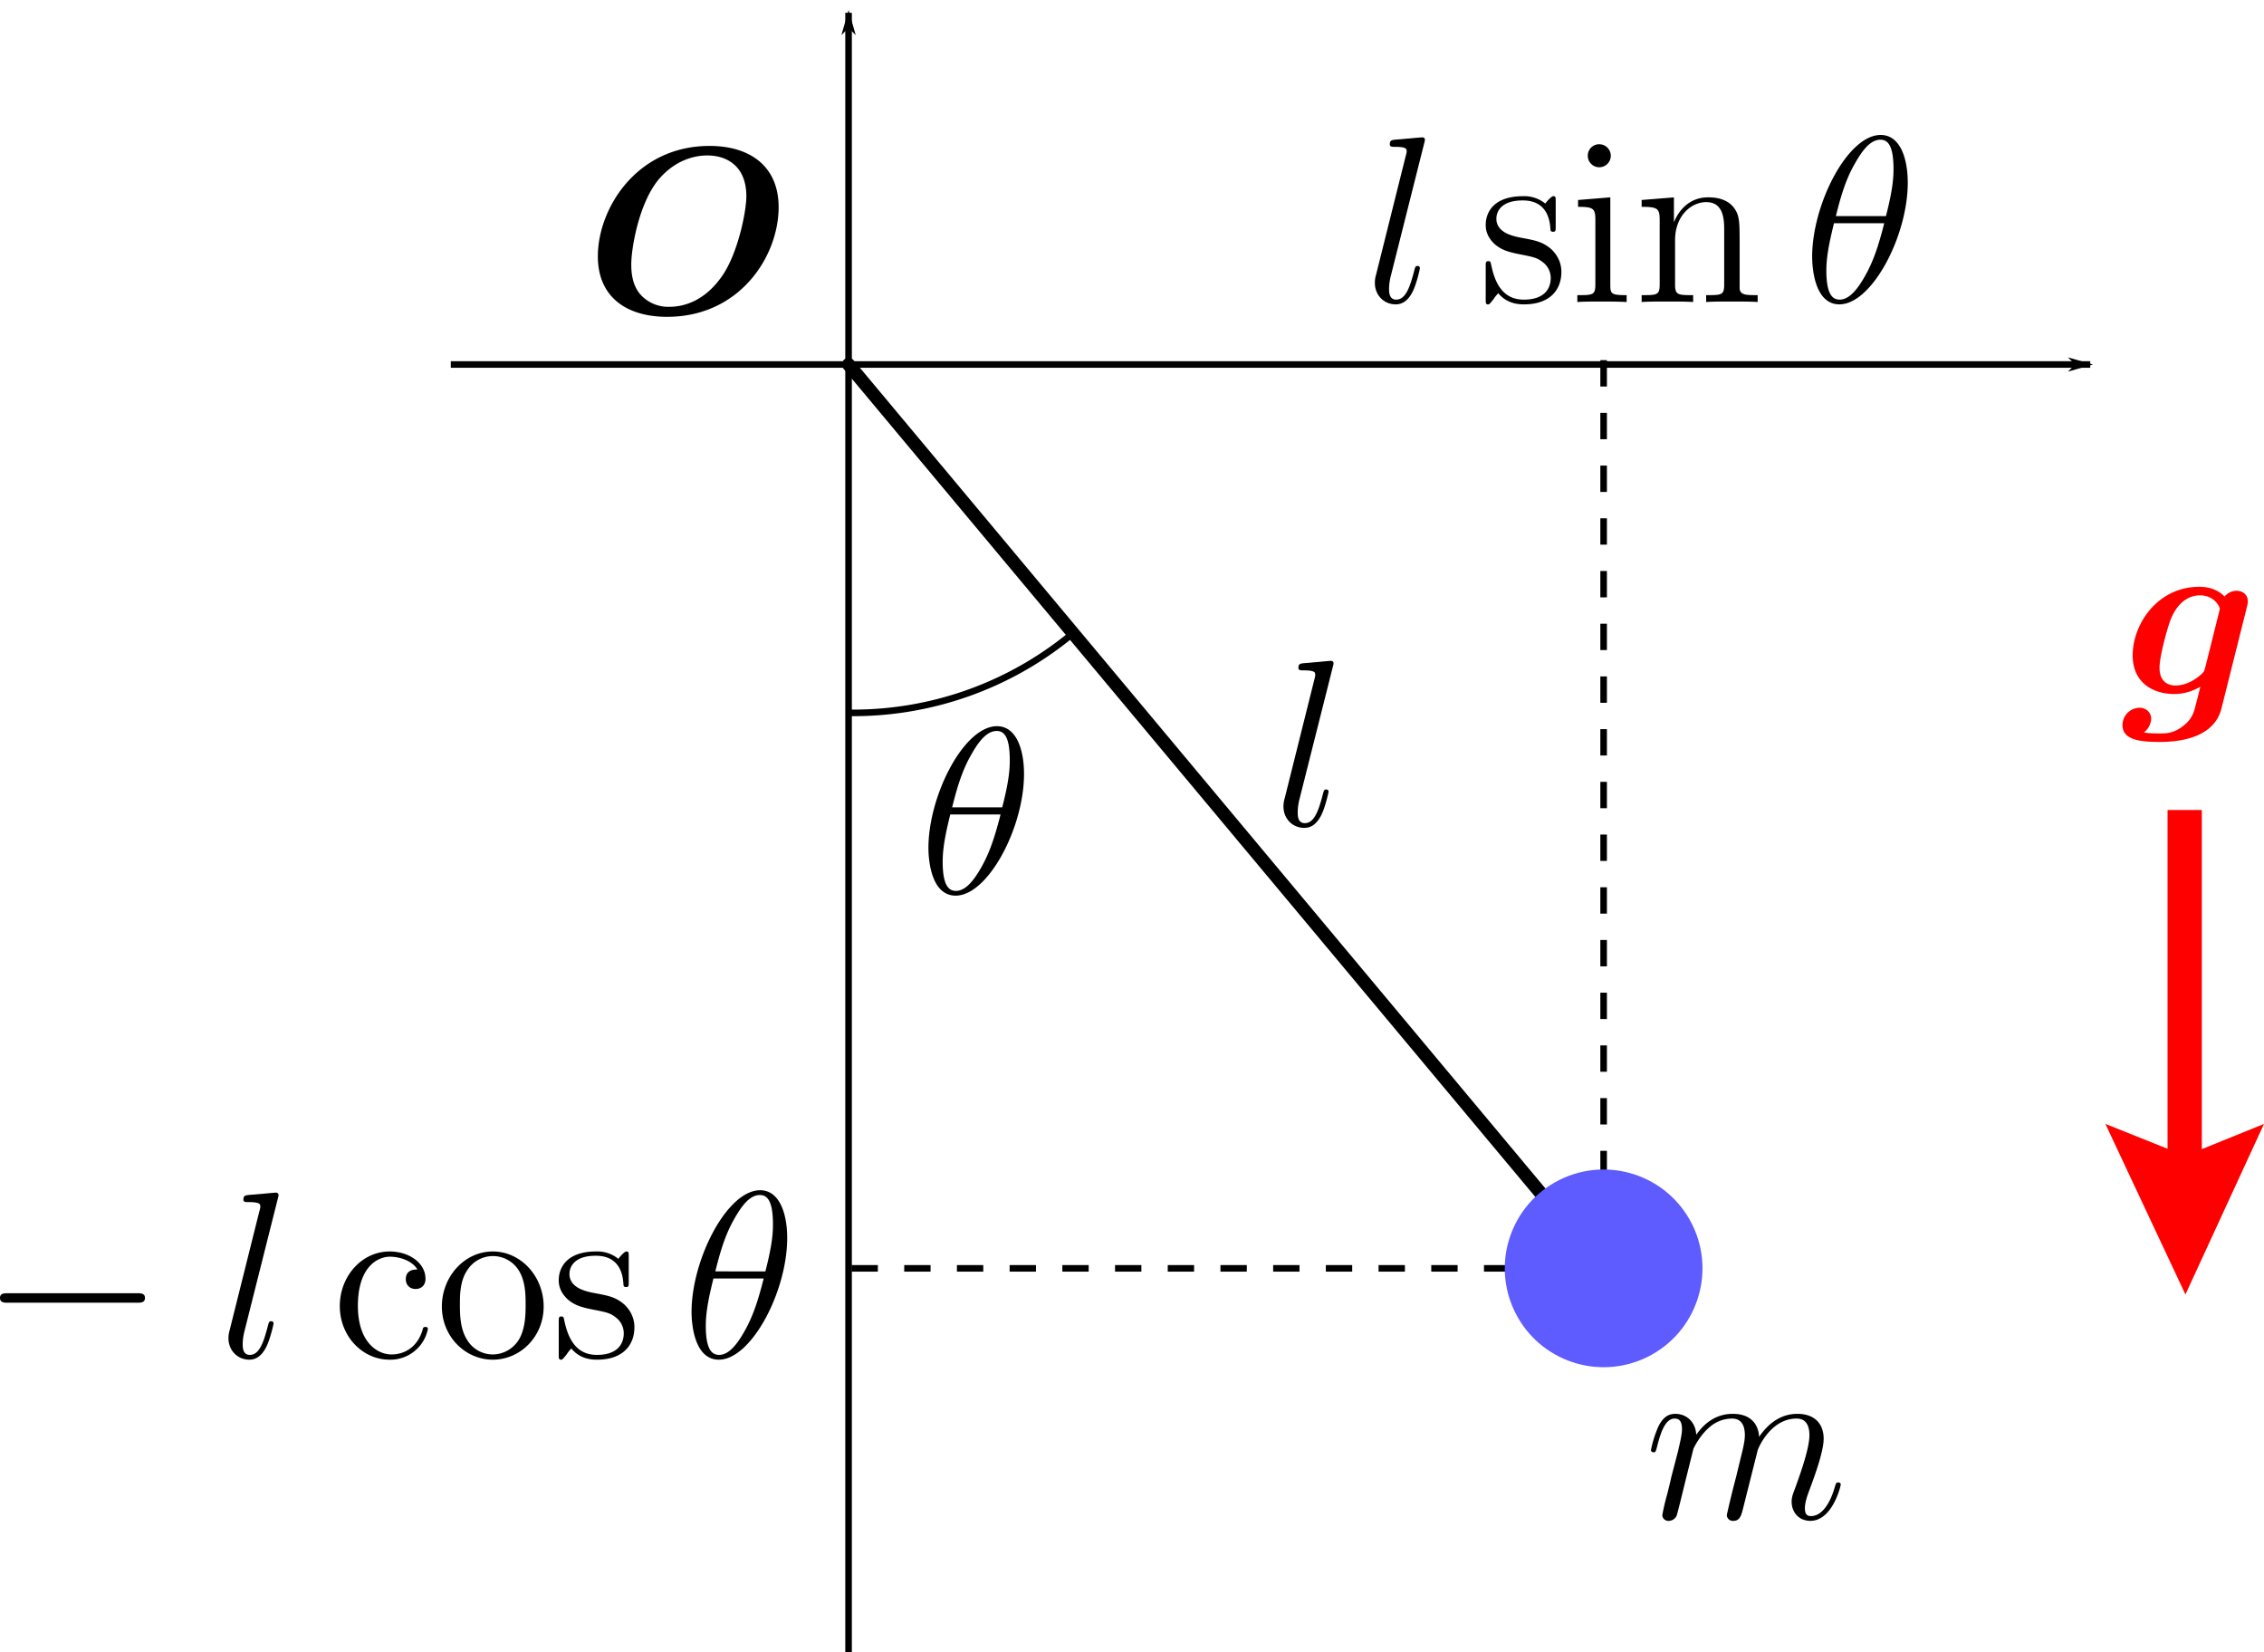 <svg width="171.769" height="125.355" viewBox="0 0 45.447 33.167" xml:space="preserve" xmlns="http://www.w3.org/2000/svg">
<defs>
<marker id="b" overflow="visible" orient="auto">
<path d="m-10 0-4 4L0 0l-14-4Z" fill-rule="evenodd" stroke="#000" stroke-width=".8pt"/>
</marker>
<marker id="a" overflow="visible" orient="auto">
<path d="m-10 0-4 4L0 0l-14-4Z" fill-rule="evenodd" stroke="#000" stroke-width=".8pt"/>
</marker>
</defs>
<g transform="translate(-253.114 -354.246)">
<path d="M270.207 379.704h15.098v-18.233" fill="none" stroke="#000" stroke-dasharray="2, 2" stroke-width=".132" style="font-variation-settings:normal;opacity:1;vector-effect:none;fill:none;fill-opacity:1;stroke:#000;stroke-width:.132;stroke-linecap:butt;stroke-linejoin:miter;stroke-miterlimit:4;stroke-dasharray:.529,.529;stroke-dashoffset:0;stroke-opacity:1;-inkscape-stroke:none;stop-color:#000;stop-opacity:1"/>
<path d="m285.304 379.704-15.156-18.142" fill="none" stroke="#000" stroke-linecap="round" stroke-width=".265"/>
<path d="m296.984 380.228 1.577-3.423-1.248.506v-6.807h-.688v6.8l-1.248-.5z" color="#000" fill="red" style="text-indent:0;text-decoration-line:none;text-transform:none;stroke-width:.265"/>
<path d="M287.107 383.329c.01-.029.129-.267.305-.42a.691.691 0 0 1 .471-.19c.19 0 .257.143.257.334 0 .028 0 .124-.057.347l-.119.491a18.729 18.729 0 0 0-.186.762c0 .067.053.12.124.12.143 0 .167-.11.21-.282l.286-1.138c.01-.038.257-.634.78-.634.191 0 .258.143.258.334 0 .267-.186.786-.29 1.071-.044.115-.067.177-.067.262 0 .215.147.386.376.386.443 0 .61-.7.61-.729 0-.023-.02-.042-.048-.042-.043 0-.048.014-.072.095-.11.38-.285.58-.476.58-.047 0-.124-.004-.124-.156 0-.124.058-.277.077-.329.085-.229.3-.79.3-1.067 0-.285-.167-.5-.529-.5-.32 0-.576.181-.767.462-.014-.257-.171-.462-.528-.462-.424 0-.648.3-.734.42-.014-.272-.21-.42-.419-.42-.138 0-.248.067-.338.248a2.233 2.233 0 0 0-.152.48c0 .02.019.044.052.044.038 0 .043-.005.071-.115.072-.28.162-.562.353-.562.11 0 .147.077.147.22 0 .104-.047.29-.08.438l-.134.514c-.019.09-.071.305-.095.39a4.656 4.656 0 0 0-.086.372c0 .067.053.12.124.12a.183.183 0 0 0 .162-.1c.01-.025.052-.191.076-.287l.105-.428z"/>
<path d="M298.216 366.438c.02-.076.02-.105.02-.124 0-.152-.125-.21-.225-.21a.32.32 0 0 0-.242.115c-.067-.071-.224-.195-.505-.195-.843 0-1.339.752-1.339 1.376 0 .562.424.776.834.776.248 0 .438-.095.524-.147-.029.119-.057.238-.09.357-.034.138-.067.28-.234.414-.2.167-.357.167-.486.167-.114 0-.2 0-.324-.019a.368.368 0 0 0 .148-.276c0-.105-.081-.22-.238-.22a.348.348 0 0 0-.338.353c0 .314.419.333.757.333.429 0 1.086-.1 1.229-.671zm-.833 1.2c-.02.067-.02.086-.076.138-.253.229-.477.229-.52.229-.185 0-.323-.105-.323-.357 0-.229.157-.8.228-.977.167-.41.438-.476.581-.476.296 0 .4.234.4.267 0 .01 0 .019-.014.071z" fill="red"/>
<path d="M274.628 366.977a6.894 6.894 0 0 1-4.507 1.577" color="#000" fill="none" stroke="#000" stroke-width=".132"/>
<g stroke-width="1.5">
<path d="M255.857 380.394c.081 0 .167 0 .167-.096 0-.095-.086-.095-.167-.095h-2.576c-.081 0-.167 0-.167.095 0 .096.086.096.167.096zM261.493 379.727c-.057 0-.233 0-.233.195 0 .115.08.196.195.196.11 0 .2-.067.2-.205 0-.32-.333-.548-.72-.548-.556 0-1 .495-1 1.095 0 .61.458 1.077.996 1.077a.767.767 0 0 0 .772-.615c0-.042-.034-.042-.048-.042-.043 0-.048.014-.062.071-.105.338-.362.481-.62.481-.29 0-.675-.252-.675-.976 0-.79.404-.986.643-.986.18 0 .442.071.552.257zM264.027 380.47c0-.614-.466-1.105-1.019-1.105-.571 0-1.024.505-1.024 1.105 0 .61.477 1.067 1.02 1.067.561 0 1.023-.467 1.023-1.067zm-1.019.962a.603.603 0 0 1-.528-.31c-.129-.214-.134-.495-.134-.695 0-.18 0-.471.148-.686a.61.61 0 0 1 1.024-.01c.147.22.147.52.147.696 0 .167 0 .462-.123.686a.62.62 0 0 1-.534.319zM265.735 379.475c0-.086 0-.11-.047-.11-.039 0-.13.105-.162.148a.666.666 0 0 0-.448-.148c-.576 0-.748.314-.748.576 0 .053 0 .22.181.386.153.133.315.167.534.21.262.052.323.066.443.162a.396.396 0 0 1 .147.31c0 .204-.119.432-.538.432-.314 0-.543-.18-.648-.657-.019-.085-.019-.09-.024-.095-.01-.019-.028-.019-.042-.019-.053 0-.053.024-.053.11v.647c0 .086 0 .11.048.11.024 0 .028-.005.11-.105.023-.033.023-.043.095-.12.18.225.438.225.519.225.5 0 .747-.276.747-.653 0-.257-.157-.41-.2-.452-.171-.148-.3-.176-.614-.234-.143-.028-.49-.095-.49-.38 0-.148.1-.367.528-.367.52 0 .548.443.557.59.005.038.038.038.053.038.052 0 .052-.023.052-.11zM284.343 358.293c0-.086 0-.11-.048-.11-.038 0-.129.105-.162.148a.666.666 0 0 0-.448-.147c-.576 0-.747.314-.747.576 0 .052 0 .219.18.386.153.133.315.166.534.21.262.052.324.066.443.161a.396.396 0 0 1 .148.31c0 .204-.12.433-.539.433-.314 0-.543-.18-.647-.657-.02-.086-.02-.09-.024-.095-.01-.02-.029-.02-.043-.02-.052 0-.052.024-.052.11v.648c0 .086 0 .11.047.11.024 0 .029-.005.11-.105.024-.034.024-.043.095-.12.181.224.438.224.52.224.5 0 .747-.276.747-.652 0-.257-.157-.41-.2-.453-.172-.147-.3-.176-.614-.233-.143-.029-.491-.095-.491-.38 0-.149.1-.368.529-.368.519 0 .547.443.557.59.005.039.038.039.052.039.053 0 .053-.024.053-.11zM285.449 357.374c0-.124-.1-.233-.234-.233-.123 0-.228.1-.228.228a.23.23 0 0 0 .228.234.232.232 0 0 0 .234-.229zm-.657.886v.138c.304 0 .347.029.347.262v1.295c0 .215-.052.215-.362.215v.138c.134-.01.362-.01.5-.01.053 0 .329 0 .49.01v-.138c-.309 0-.328-.024-.328-.21v-1.753zM288.035 359.15c0-.443 0-.576-.11-.728-.138-.186-.362-.215-.524-.215-.462 0-.643.396-.68.491h-.005v-.49l-.648.052v.138c.324 0 .362.033.362.267v1.29c0 .215-.053.215-.362.215v.138c.124-.01.38-.01.514-.01.138 0 .396 0 .52.01v-.138c-.305 0-.363 0-.363-.215v-.886c0-.5.33-.766.624-.766.296 0 .362.243.362.533v1.12c0 .214-.052.214-.362.214v.138c.124-.01.381-.01.515-.01.138 0 .395 0 .519.01v-.138c-.238 0-.357 0-.362-.143z"/>
</g>
<path d="M270.148 387.413v-32.91" fill="none" marker-end="url(#a)" stroke="#000" stroke-width=".132" style="marker-end:url(#a)"/>
<circle transform="rotate(-26.402)" cx="86.705" cy="466.965" r="1.984" color="#000" fill="#5e5bff" style="stroke-width:.265"/>
<path d="M262.163 361.562h32.91" fill="none" marker-end="url(#b)" stroke="#000" stroke-width=".132"/>
<path d="M258.691 378.303c.005-.019.014-.048.014-.071 0-.048-.047-.048-.057-.048-.005 0-.176.014-.262.024-.08.005-.152.014-.238.019-.114.01-.148.014-.148.1 0 .047.048.047.096.047.243 0 .243.043.243.09 0 .02 0 .03-.024.115l-.59 2.362a.538.538 0 0 0-.025.167c0 .238.177.429.42.429.157 0 .261-.105.338-.253.08-.157.147-.457.147-.476 0-.024-.019-.043-.047-.043-.043 0-.048.024-.067.095-.086.33-.171.581-.362.581-.143 0-.143-.152-.143-.219 0-.019 0-.119.034-.252zM279.869 367.63c.005-.02.014-.048.014-.072 0-.048-.047-.048-.057-.048-.005 0-.176.015-.262.024-.08.005-.152.015-.238.02-.114.009-.148.014-.148.1 0 .047.048.047.096.047.242 0 .242.043.242.09 0 .02 0 .029-.023.115l-.59 2.362a.538.538 0 0 0-.025.167c0 .238.176.428.42.428.157 0 .261-.105.337-.252.081-.157.148-.457.148-.476 0-.024-.019-.043-.048-.043-.042 0-.047.023-.066.095-.086.329-.172.581-.362.581-.143 0-.143-.152-.143-.22 0-.018 0-.118.033-.252zM281.703 357.122c.005-.02.014-.048.014-.072 0-.047-.047-.047-.057-.047-.004 0-.176.014-.262.023-.08.005-.152.015-.238.02-.114.009-.147.014-.147.1 0 .047.047.047.095.047.243 0 .243.043.243.09 0 .02 0 .03-.024.115l-.59 2.362a.538.538 0 0 0-.024.167c0 .238.176.428.419.428.157 0 .262-.104.338-.252.08-.157.147-.457.147-.476 0-.024-.019-.043-.047-.043-.043 0-.048.024-.067.095-.086.329-.171.581-.362.581-.143 0-.143-.152-.143-.219 0-.02 0-.12.034-.252zM268.916 379.094c0-.486-.153-.958-.543-.958-.667 0-1.377 1.396-1.377 2.443 0 .22.048.958.548.958.648 0 1.372-1.362 1.372-2.443zm-1.443.671c.071-.28.171-.68.362-1.02.157-.285.323-.513.533-.513.157 0 .262.133.262.59 0 .172-.014.41-.152.943zm.971.143c-.119.467-.219.767-.39 1.067-.138.243-.305.466-.505.466-.148 0-.267-.114-.267-.585 0-.31.076-.634.153-.948zM273.67 369.78c0-.486-.152-.958-.543-.958-.667 0-1.376 1.396-1.376 2.444 0 .219.047.957.547.957.648 0 1.372-1.362 1.372-2.443zm-1.443.671c.071-.28.172-.68.362-1.019.157-.286.324-.514.533-.514.158 0 .262.133.262.59 0 .172-.014.41-.152.943zm.972.143c-.12.467-.22.767-.39 1.067-.139.243-.306.467-.506.467-.147 0-.266-.115-.266-.586 0-.31.076-.634.152-.948zM291.41 357.912c0-.486-.152-.957-.543-.957-.667 0-1.376 1.395-1.376 2.443 0 .22.047.957.547.957.648 0 1.372-1.362 1.372-2.443zm-1.443.672c.071-.281.171-.681.362-1.02.157-.285.324-.514.533-.514.157 0 .262.133.262.59 0 .172-.014.41-.152.944zm.971.143c-.119.466-.219.766-.39 1.066-.138.243-.305.467-.505.467-.148 0-.267-.114-.267-.586 0-.31.077-.633.153-.947zM268.744 358.404c0-.81-.562-1.229-1.386-1.229-1.472 0-2.243 1.263-2.243 2.215 0 .834.595 1.215 1.39 1.215 1.463 0 2.239-1.22 2.239-2.2zm-2.19 2a.75.75 0 0 1-.558-.219c-.21-.21-.21-.528-.21-.638 0-.3.143-1.19.534-1.68.319-.391.714-.501.99-.501.396 0 .786.214.786.82 0 .309-.171 1.142-.48 1.59-.358.524-.791.628-1.063.628z"/>
</g>
</svg>

